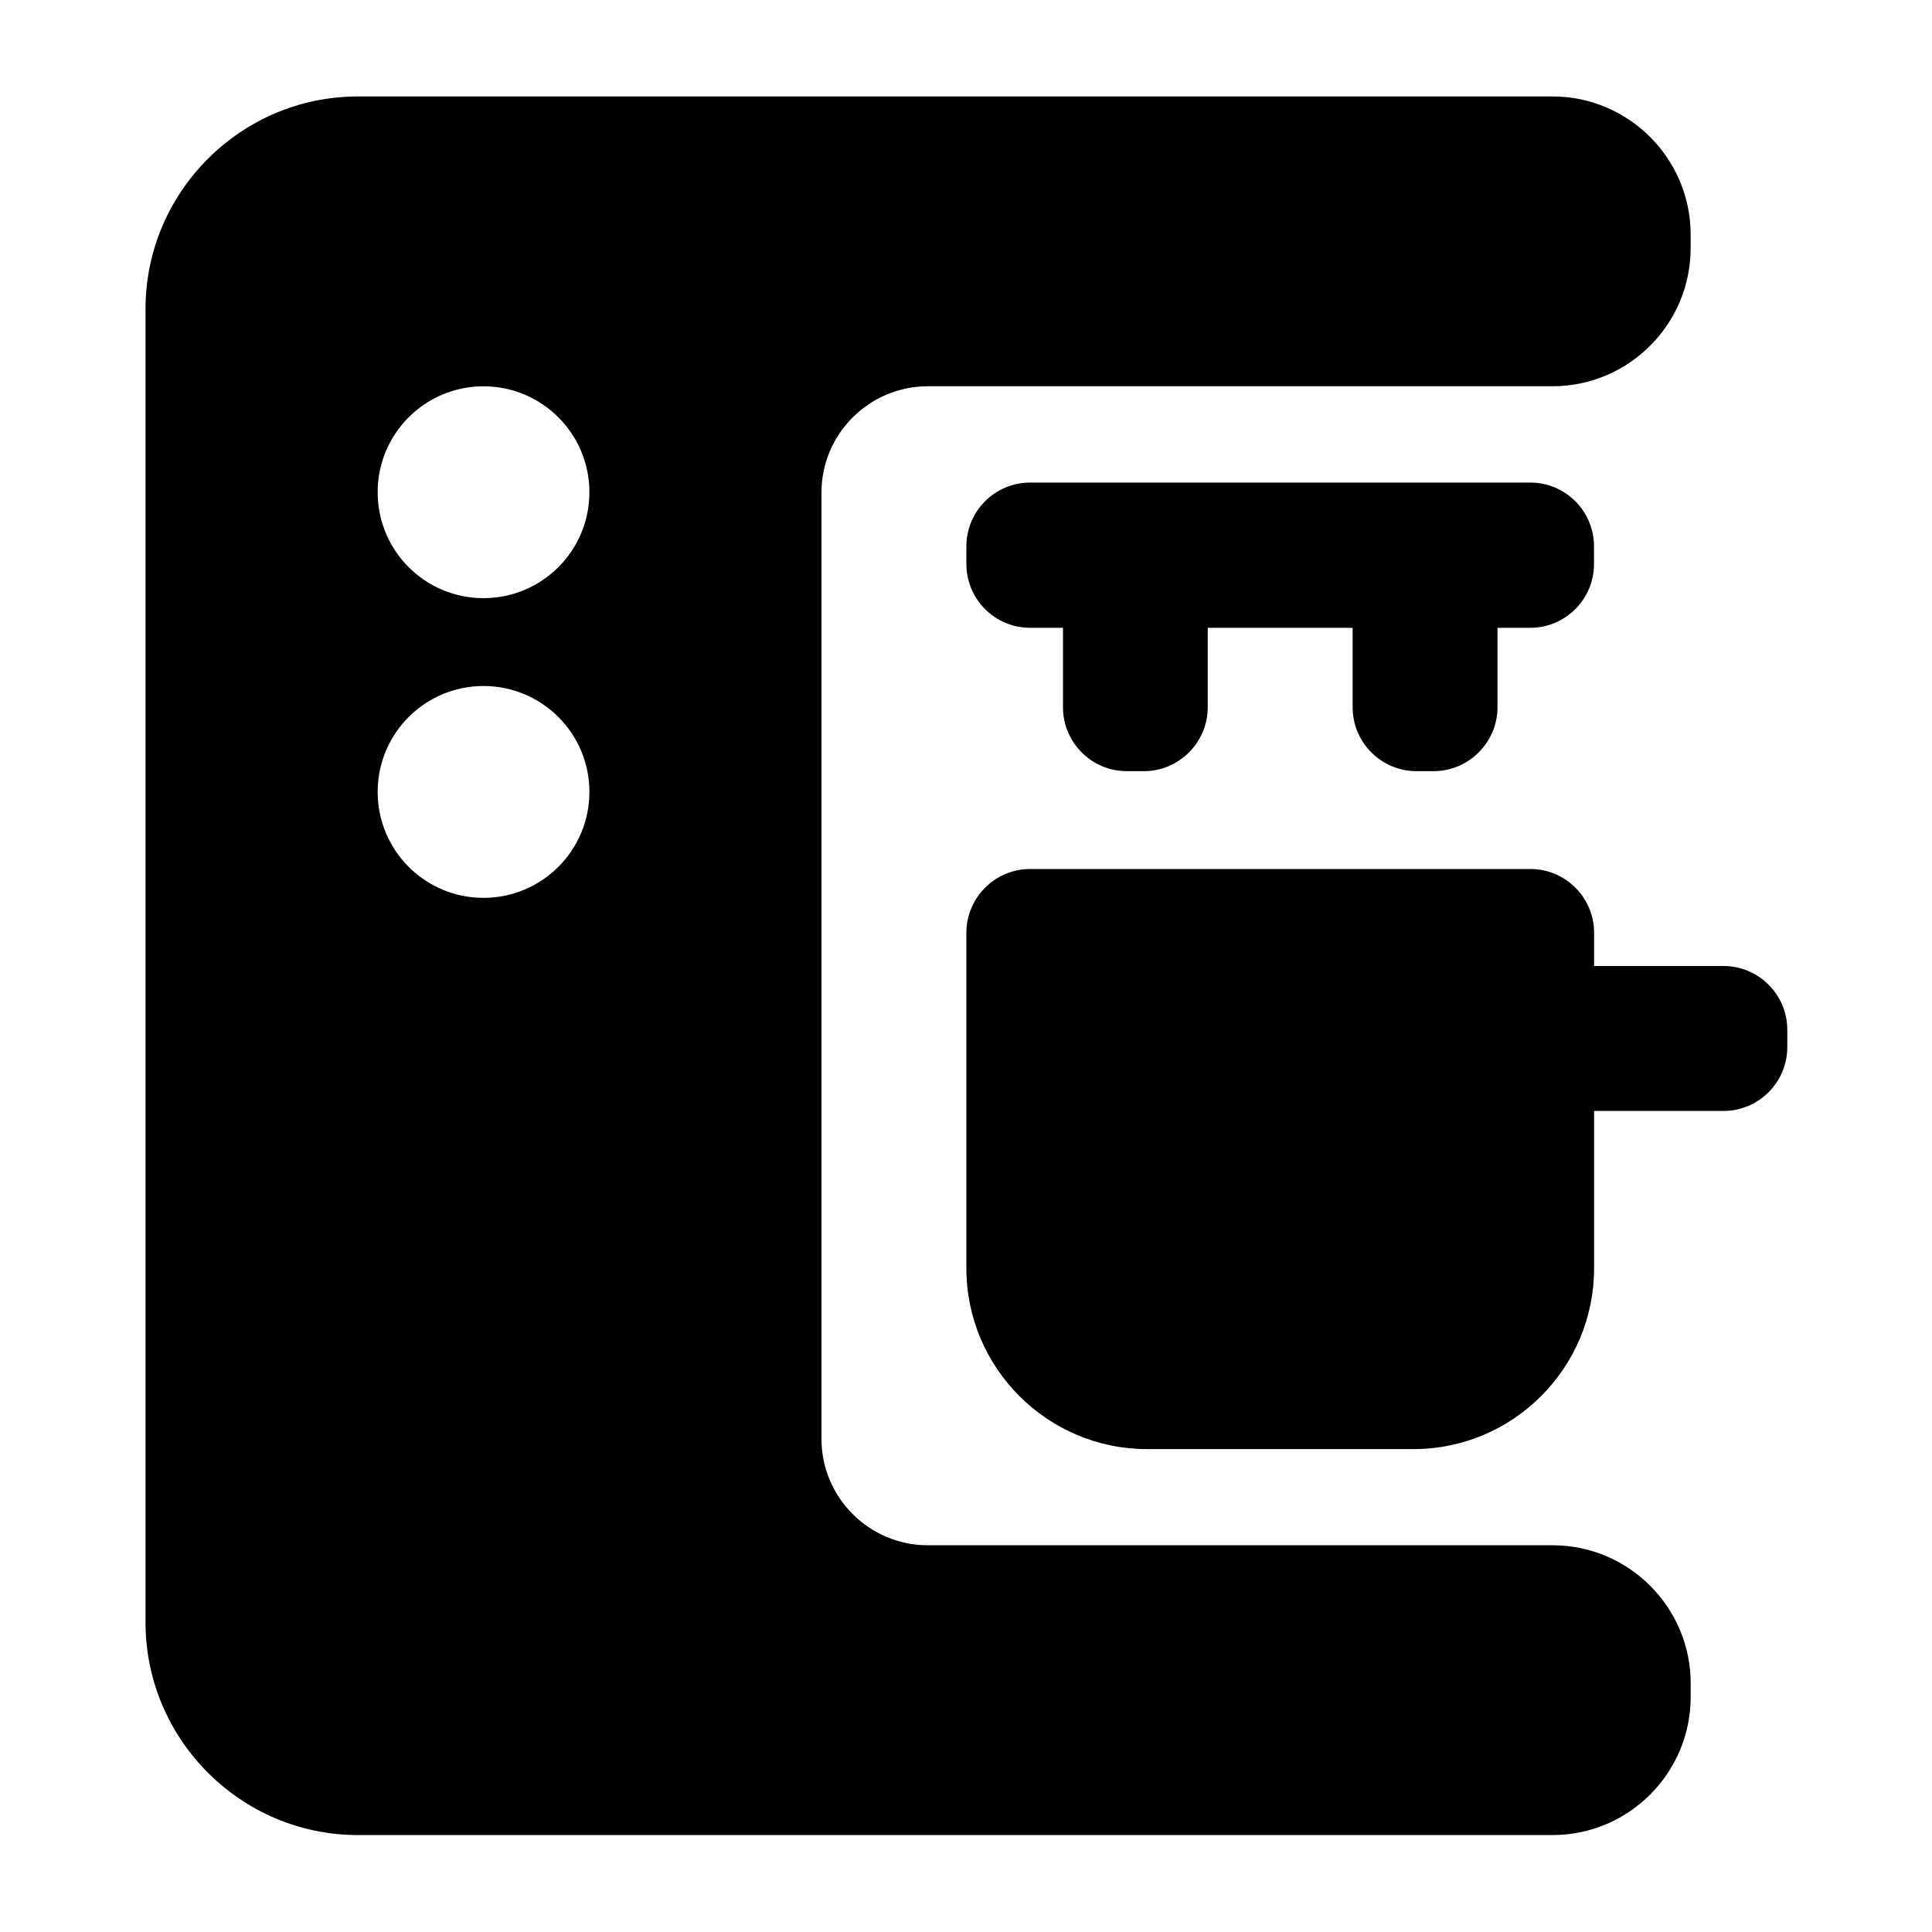 <?xml version="1.0" encoding="iso-8859-1"?>
<!DOCTYPE svg PUBLIC "-//W3C//DTD SVG 1.1//EN" "http://www.w3.org/Graphics/SVG/1.1/DTD/svg11.dtd">
<svg version="1.1" id="Layer_55" xmlns="http://www.w3.org/2000/svg" xmlns:xlink="http://www.w3.org/1999/xlink" x="0px" y="0px"
     width="40px" height="40px" viewBox="0 0 40 40" style="enable-background:new 0 0 40 40;" xml:space="preserve">
<g>
    <path d="M7.41,1.997h24.734c1.576,0,2.859,1.286,2.859,2.861v0.279
	c0,1.575-1.283,2.86-2.859,2.86H19.209c-1.213,0-2.201,0.988-2.201,2.2v19.595c0,1.212,0.988,2.201,2.201,2.201h12.936
	c1.576,0,2.859,1.284,2.859,2.86v0.279c0,1.576-1.283,2.861-2.859,2.861c-8.244,0-16.488,0-24.734,0
	c-2.422,0-4.398-1.978-4.398-4.401c0-9.065,0-18.13,0-27.195C3.012,3.975,4.988,1.997,7.41,1.997L7.41,1.997z M33.004,20v-0.688
	c0-0.728-0.592-1.32-1.318-1.32H21.328c-0.729,0-1.32,0.593-1.32,1.32v6.949c0,2.061,1.68,3.741,3.74,3.741h5.518
	c2.061,0,3.738-1.681,3.738-3.741v-3.26h2.68c0.727,0,1.32-0.594,1.32-1.321V21.32c0-0.728-0.594-1.32-1.32-1.32H33.004L33.004,20z
	 M10.01,14.203c-1.211,0-2.191,0.982-2.191,2.193s0.98,2.193,2.191,2.193s2.193-0.982,2.193-2.193S11.221,14.203,10.01,14.203
	L10.01,14.203z M10.01,7.998c-1.211,0-2.191,0.982-2.191,2.193c0,1.212,0.98,2.193,2.191,2.193s2.193-0.981,2.193-2.193
	C12.203,8.98,11.221,7.998,10.01,7.998L10.01,7.998z M21.328,9.991c-0.729,0-1.32,0.592-1.32,1.319v0.368
	c0,0.728,0.592,1.32,1.32,1.32h0.68v1.647c0,0.729,0.596,1.321,1.318,1.321h0.361c0.723,0,1.318-0.597,1.318-1.321v-1.647h3v1.647
	c0,0.729,0.596,1.321,1.32,1.321h0.359c0.723,0,1.32-0.597,1.32-1.321v-1.647h0.68c0.727,0,1.318-0.593,1.318-1.32v-0.368
	c0-0.728-0.592-1.319-1.318-1.319H21.328z"/>
	</g>
</svg>
